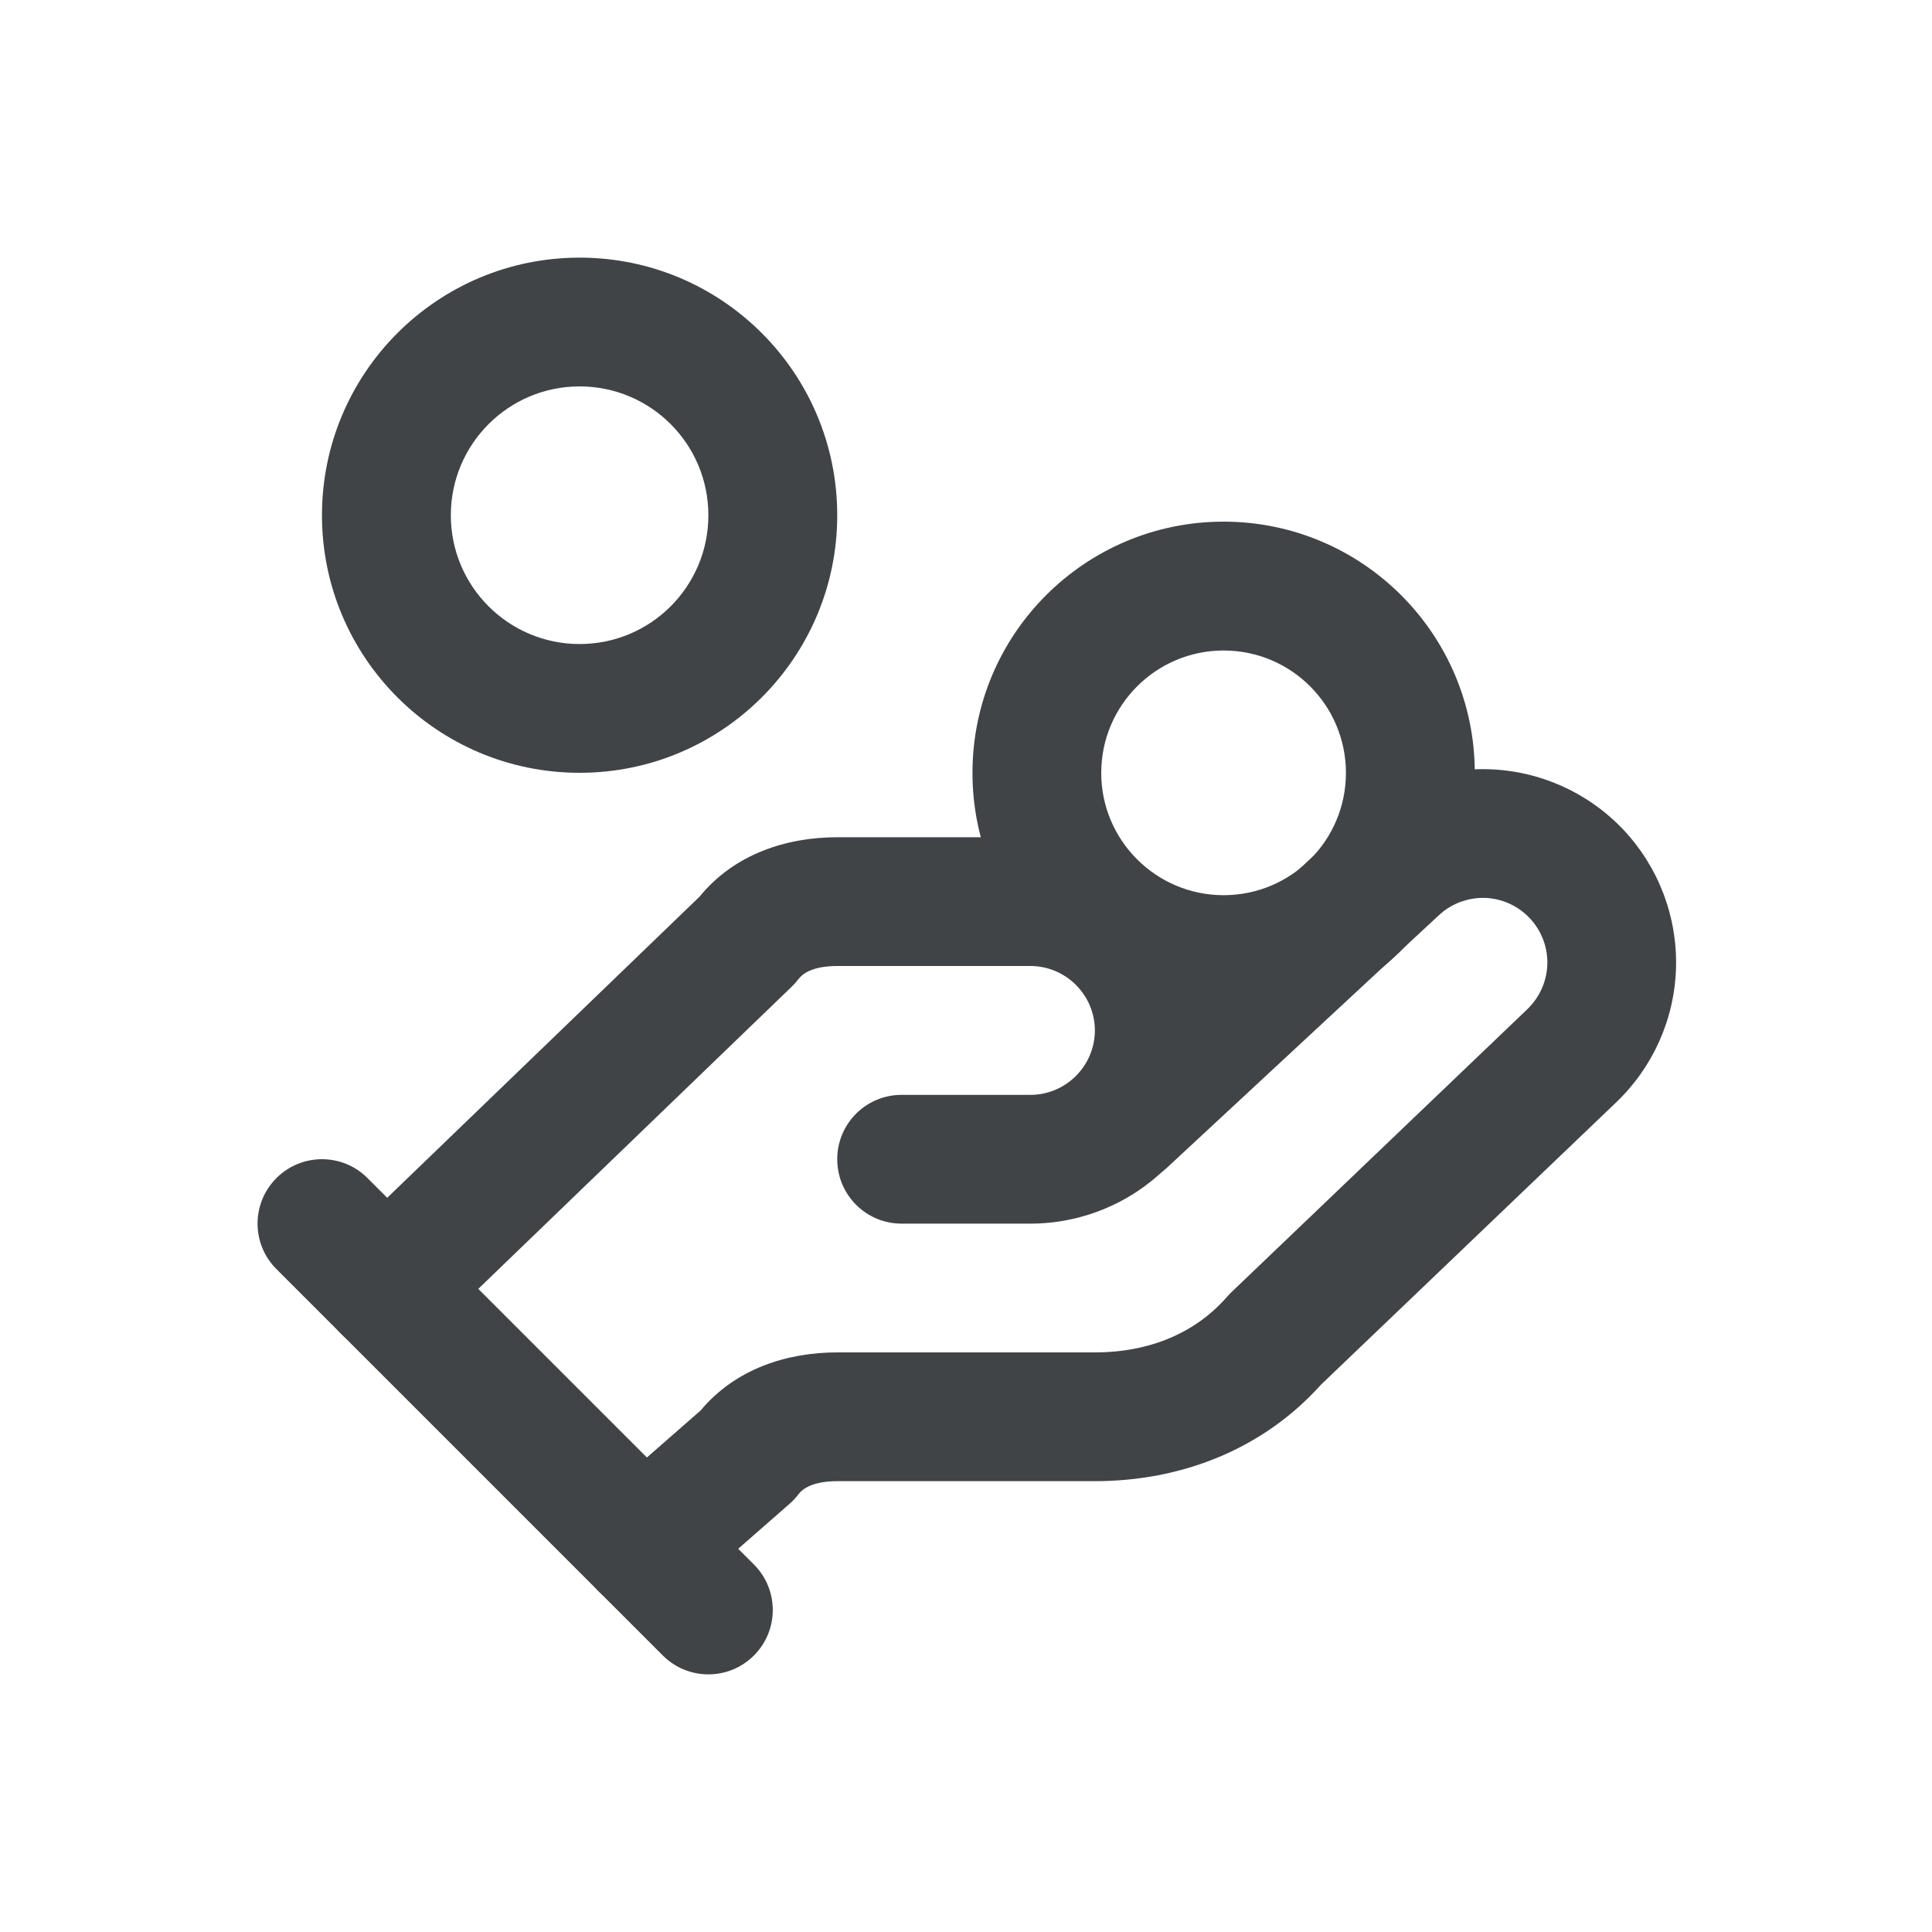 <svg width="20" height="20" viewBox="0 0 20 20" fill="none" xmlns="http://www.w3.org/2000/svg">
<g clip-path="url(#clip0_3012_15021)">
<path d="M11.334 10.667C11.334 10.49 11.263 10.321 11.138 10.196C11.013 10.071 10.844 10 10.667 10H8.667C8.408 10 8.305 10.083 8.267 10.134C8.246 10.162 8.222 10.189 8.196 10.214L4.463 13.813C4.198 14.069 3.776 14.062 3.52 13.796C3.265 13.531 3.272 13.109 3.537 12.854L7.242 9.282C7.604 8.838 8.146 8.667 8.667 8.667H10.667C11.197 8.667 11.706 8.878 12.081 9.253C12.456 9.628 12.667 10.137 12.667 10.667C12.667 11.197 12.456 11.706 12.081 12.081C11.706 12.456 11.197 12.667 10.667 12.667H9.333C8.965 12.667 8.667 12.368 8.667 12C8.667 11.632 8.965 11.334 9.333 11.334H10.667C10.844 11.334 11.013 11.263 11.138 11.138C11.263 11.013 11.334 10.844 11.334 10.667Z" fill="#404446"/>
<path d="M15.406 7.963C15.937 7.978 16.44 8.203 16.805 8.589C17.169 8.975 17.365 9.49 17.35 10.02C17.335 10.549 17.111 11.05 16.727 11.415L16.727 11.415L13.676 14.333C13.067 15.011 12.219 15.333 11.333 15.333H8.667C8.408 15.333 8.305 15.416 8.267 15.467C8.239 15.504 8.207 15.538 8.173 15.568L7.106 16.502C6.828 16.744 6.407 16.716 6.165 16.439C5.922 16.162 5.951 15.741 6.228 15.498L7.253 14.601C7.615 14.167 8.151 14 8.667 14H11.333C11.902 14 12.376 13.797 12.699 13.428L12.739 13.385L15.806 10.452L15.809 10.449C15.937 10.327 16.013 10.159 16.018 9.982C16.023 9.805 15.957 9.633 15.835 9.504C15.714 9.376 15.546 9.3 15.369 9.295C15.214 9.291 15.063 9.341 14.941 9.435L14.887 9.482L12.087 12.082C11.818 12.332 11.395 12.316 11.145 12.047C10.894 11.777 10.91 11.355 11.18 11.105L13.975 8.51V8.509C14.361 8.144 14.876 7.948 15.406 7.963Z" fill="#404446"/>
<path d="M2.862 12.195C3.122 11.935 3.544 11.935 3.804 12.195L7.804 16.195C8.065 16.456 8.065 16.878 7.804 17.138C7.544 17.398 7.122 17.398 6.862 17.138L2.862 13.138C2.601 12.878 2.601 12.456 2.862 12.195Z" fill="#404446"/>
<path d="M13.933 8.001C13.933 7.301 13.367 6.734 12.667 6.734C11.968 6.734 11.4 7.301 11.4 8.001C11.4 8.7 11.968 9.267 12.667 9.267C13.367 9.267 13.933 8.7 13.933 8.001ZM15.267 8.001C15.267 9.436 14.103 10.6 12.667 10.6C11.231 10.6 10.067 9.436 10.067 8.001C10.067 6.565 11.231 5.4 12.667 5.4C14.103 5.401 15.267 6.565 15.267 8.001Z" fill="#404446"/>
<path d="M7.333 5.334C7.333 4.597 6.737 4 6 4C5.264 4 4.667 4.597 4.667 5.334C4.667 6.07 5.264 6.667 6 6.667C6.737 6.667 7.333 6.07 7.333 5.334ZM8.667 5.334C8.667 6.806 7.473 8 6 8C4.527 8 3.333 6.806 3.333 5.334C3.333 3.861 4.527 2.667 6 2.667C7.473 2.667 8.667 3.861 8.667 5.334Z" fill="#404446"/>
</g>
<defs>
<clipPath id="clip0_3012_15021">
<rect width="16" height="16" fill="white" transform="translate(2 2)"/>
</clipPath>
</defs>
</svg>

